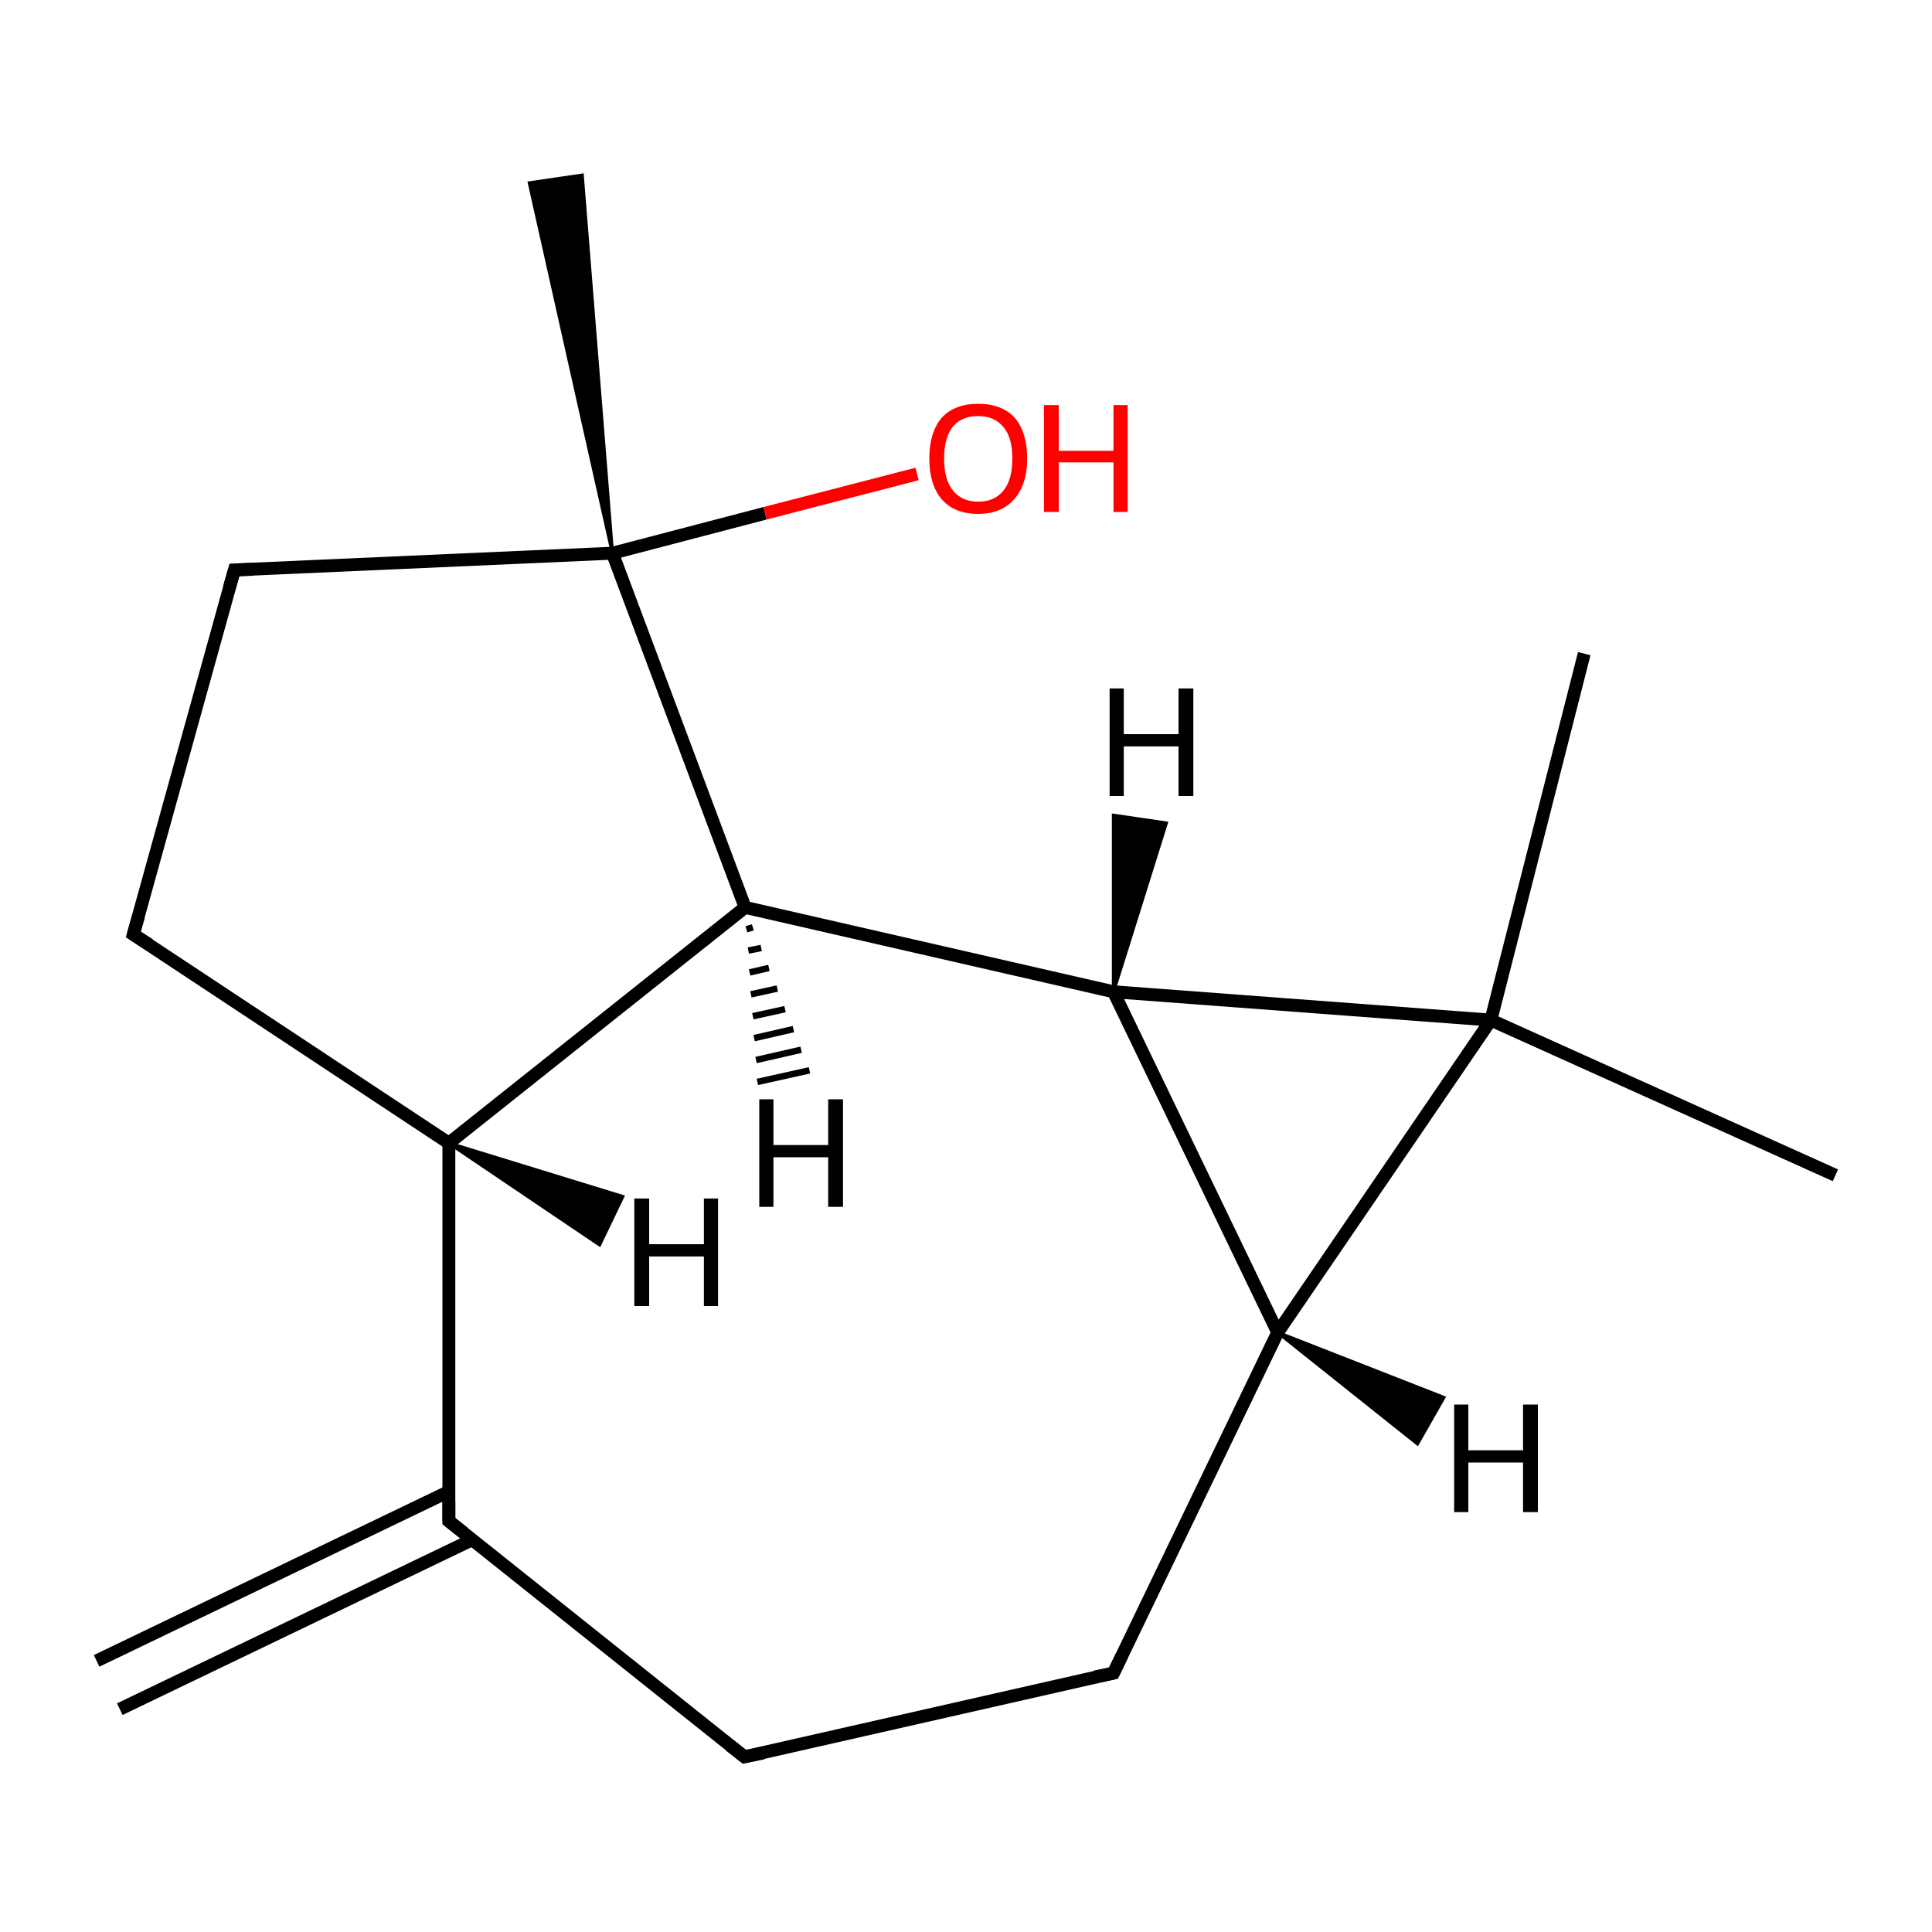 <?xml version='1.0' encoding='iso-8859-1'?>
<svg version='1.1' baseProfile='full'
              xmlns='http://www.w3.org/2000/svg'
                      xmlns:rdkit='http://www.rdkit.org/xml'
                      xmlns:xlink='http://www.w3.org/1999/xlink'
                  xml:space='preserve'
width='300px' height='300px' viewBox='0 0 300 300'>
<!-- END OF HEADER -->
<rect style='opacity:1.0;fill:#FFFFFF;stroke:none' width='300.0' height='300.0' x='0.0' y='0.0'> </rect>
<path class='bond-0 atom-0 atom-1' d='M 15.0,257.9 L 69.7,231.6' style='fill:none;fill-rule:evenodd;stroke:#000000;stroke-width:2.0px;stroke-linecap:butt;stroke-linejoin:miter;stroke-opacity:1' />
<path class='bond-0 atom-0 atom-1' d='M 18.6,265.4 L 73.3,239.1' style='fill:none;fill-rule:evenodd;stroke:#000000;stroke-width:2.0px;stroke-linecap:butt;stroke-linejoin:miter;stroke-opacity:1' />
<path class='bond-1 atom-1 atom-2' d='M 69.7,236.2 L 115.6,272.8' style='fill:none;fill-rule:evenodd;stroke:#000000;stroke-width:2.0px;stroke-linecap:butt;stroke-linejoin:miter;stroke-opacity:1' />
<path class='bond-2 atom-2 atom-3' d='M 115.6,272.8 L 172.9,259.8' style='fill:none;fill-rule:evenodd;stroke:#000000;stroke-width:2.0px;stroke-linecap:butt;stroke-linejoin:miter;stroke-opacity:1' />
<path class='bond-3 atom-3 atom-4' d='M 172.9,259.8 L 198.4,206.9' style='fill:none;fill-rule:evenodd;stroke:#000000;stroke-width:2.0px;stroke-linecap:butt;stroke-linejoin:miter;stroke-opacity:1' />
<path class='bond-4 atom-4 atom-5' d='M 198.4,206.9 L 172.9,154.0' style='fill:none;fill-rule:evenodd;stroke:#000000;stroke-width:2.0px;stroke-linecap:butt;stroke-linejoin:miter;stroke-opacity:1' />
<path class='bond-5 atom-5 atom-6' d='M 172.9,154.0 L 115.7,140.9' style='fill:none;fill-rule:evenodd;stroke:#000000;stroke-width:2.0px;stroke-linecap:butt;stroke-linejoin:miter;stroke-opacity:1' />
<path class='bond-6 atom-6 atom-7' d='M 115.7,140.9 L 69.7,177.5' style='fill:none;fill-rule:evenodd;stroke:#000000;stroke-width:2.0px;stroke-linecap:butt;stroke-linejoin:miter;stroke-opacity:1' />
<path class='bond-7 atom-7 atom-8' d='M 69.7,177.5 L 20.7,145.1' style='fill:none;fill-rule:evenodd;stroke:#000000;stroke-width:2.0px;stroke-linecap:butt;stroke-linejoin:miter;stroke-opacity:1' />
<path class='bond-8 atom-8 atom-9' d='M 20.7,145.1 L 36.4,88.5' style='fill:none;fill-rule:evenodd;stroke:#000000;stroke-width:2.0px;stroke-linecap:butt;stroke-linejoin:miter;stroke-opacity:1' />
<path class='bond-9 atom-9 atom-10' d='M 36.4,88.5 L 95.1,85.9' style='fill:none;fill-rule:evenodd;stroke:#000000;stroke-width:2.0px;stroke-linecap:butt;stroke-linejoin:miter;stroke-opacity:1' />
<path class='bond-10 atom-10 atom-11' d='M 95.1,85.9 L 82.2,28.4 L 90.4,27.2 Z' style='fill:#000000;fill-rule:evenodd;fill-opacity:1;stroke:#000000;stroke-width:0.5px;stroke-linecap:butt;stroke-linejoin:miter;stroke-miterlimit:10;stroke-opacity:1;' />
<path class='bond-11 atom-10 atom-12' d='M 95.1,85.9 L 118.8,79.7' style='fill:none;fill-rule:evenodd;stroke:#000000;stroke-width:2.0px;stroke-linecap:butt;stroke-linejoin:miter;stroke-opacity:1' />
<path class='bond-11 atom-10 atom-12' d='M 118.8,79.7 L 142.4,73.6' style='fill:none;fill-rule:evenodd;stroke:#FF0000;stroke-width:2.0px;stroke-linecap:butt;stroke-linejoin:miter;stroke-opacity:1' />
<path class='bond-12 atom-5 atom-13' d='M 172.9,154.0 L 231.5,158.4' style='fill:none;fill-rule:evenodd;stroke:#000000;stroke-width:2.0px;stroke-linecap:butt;stroke-linejoin:miter;stroke-opacity:1' />
<path class='bond-13 atom-13 atom-14' d='M 231.5,158.4 L 246.0,101.5' style='fill:none;fill-rule:evenodd;stroke:#000000;stroke-width:2.0px;stroke-linecap:butt;stroke-linejoin:miter;stroke-opacity:1' />
<path class='bond-14 atom-13 atom-15' d='M 231.5,158.4 L 285.0,182.5' style='fill:none;fill-rule:evenodd;stroke:#000000;stroke-width:2.0px;stroke-linecap:butt;stroke-linejoin:miter;stroke-opacity:1' />
<path class='bond-15 atom-7 atom-1' d='M 69.7,177.5 L 69.7,236.2' style='fill:none;fill-rule:evenodd;stroke:#000000;stroke-width:2.0px;stroke-linecap:butt;stroke-linejoin:miter;stroke-opacity:1' />
<path class='bond-16 atom-13 atom-4' d='M 231.5,158.4 L 198.4,206.9' style='fill:none;fill-rule:evenodd;stroke:#000000;stroke-width:2.0px;stroke-linecap:butt;stroke-linejoin:miter;stroke-opacity:1' />
<path class='bond-17 atom-10 atom-6' d='M 95.1,85.9 L 115.7,140.9' style='fill:none;fill-rule:evenodd;stroke:#000000;stroke-width:2.0px;stroke-linecap:butt;stroke-linejoin:miter;stroke-opacity:1' />
<path class='bond-18 atom-4 atom-16' d='M 198.4,206.9 L 224.2,217.0 L 220.1,224.2 Z' style='fill:#000000;fill-rule:evenodd;fill-opacity:1;stroke:#000000;stroke-width:0.5px;stroke-linecap:butt;stroke-linejoin:miter;stroke-miterlimit:10;stroke-opacity:1;' />
<path class='bond-19 atom-5 atom-17' d='M 172.9,154.0 L 172.9,126.6 L 181.1,127.8 Z' style='fill:#000000;fill-rule:evenodd;fill-opacity:1;stroke:#000000;stroke-width:0.5px;stroke-linecap:butt;stroke-linejoin:miter;stroke-miterlimit:10;stroke-opacity:1;' />
<path class='bond-20 atom-6 atom-18' d='M 116.9,144.0 L 115.9,144.3' style='fill:none;fill-rule:evenodd;stroke:#000000;stroke-width:1.0px;stroke-linecap:butt;stroke-linejoin:miter;stroke-opacity:1' />
<path class='bond-20 atom-6 atom-18' d='M 118.2,147.2 L 116.2,147.6' style='fill:none;fill-rule:evenodd;stroke:#000000;stroke-width:1.0px;stroke-linecap:butt;stroke-linejoin:miter;stroke-opacity:1' />
<path class='bond-20 atom-6 atom-18' d='M 119.4,150.3 L 116.4,151.0' style='fill:none;fill-rule:evenodd;stroke:#000000;stroke-width:1.0px;stroke-linecap:butt;stroke-linejoin:miter;stroke-opacity:1' />
<path class='bond-20 atom-6 atom-18' d='M 120.7,153.5 L 116.6,154.4' style='fill:none;fill-rule:evenodd;stroke:#000000;stroke-width:1.0px;stroke-linecap:butt;stroke-linejoin:miter;stroke-opacity:1' />
<path class='bond-20 atom-6 atom-18' d='M 121.9,156.7 L 116.9,157.8' style='fill:none;fill-rule:evenodd;stroke:#000000;stroke-width:1.0px;stroke-linecap:butt;stroke-linejoin:miter;stroke-opacity:1' />
<path class='bond-20 atom-6 atom-18' d='M 123.2,159.8 L 117.1,161.2' style='fill:none;fill-rule:evenodd;stroke:#000000;stroke-width:1.0px;stroke-linecap:butt;stroke-linejoin:miter;stroke-opacity:1' />
<path class='bond-20 atom-6 atom-18' d='M 124.4,163.0 L 117.4,164.6' style='fill:none;fill-rule:evenodd;stroke:#000000;stroke-width:1.0px;stroke-linecap:butt;stroke-linejoin:miter;stroke-opacity:1' />
<path class='bond-20 atom-6 atom-18' d='M 125.7,166.2 L 117.6,168.0' style='fill:none;fill-rule:evenodd;stroke:#000000;stroke-width:1.0px;stroke-linecap:butt;stroke-linejoin:miter;stroke-opacity:1' />
<path class='bond-21 atom-7 atom-19' d='M 69.7,177.5 L 96.7,185.8 L 93.1,193.3 Z' style='fill:#000000;fill-rule:evenodd;fill-opacity:1;stroke:#000000;stroke-width:0.5px;stroke-linecap:butt;stroke-linejoin:miter;stroke-miterlimit:10;stroke-opacity:1;' />
<path d='M 72.0,238.0 L 69.7,236.2 L 69.7,233.2' style='fill:none;stroke:#000000;stroke-width:2.0px;stroke-linecap:butt;stroke-linejoin:miter;stroke-miterlimit:10;stroke-opacity:1;' />
<path d='M 113.3,271.0 L 115.6,272.8 L 118.5,272.2' style='fill:none;stroke:#000000;stroke-width:2.0px;stroke-linecap:butt;stroke-linejoin:miter;stroke-miterlimit:10;stroke-opacity:1;' />
<path d='M 170.0,260.4 L 172.9,259.8 L 174.2,257.1' style='fill:none;stroke:#000000;stroke-width:2.0px;stroke-linecap:butt;stroke-linejoin:miter;stroke-miterlimit:10;stroke-opacity:1;' />
<path d='M 23.2,146.7 L 20.7,145.1 L 21.5,142.3' style='fill:none;stroke:#000000;stroke-width:2.0px;stroke-linecap:butt;stroke-linejoin:miter;stroke-miterlimit:10;stroke-opacity:1;' />
<path d='M 35.6,91.3 L 36.4,88.5 L 39.3,88.4' style='fill:none;stroke:#000000;stroke-width:2.0px;stroke-linecap:butt;stroke-linejoin:miter;stroke-miterlimit:10;stroke-opacity:1;' />
<path class='atom-12' d='M 144.3 71.2
Q 144.3 67.2, 146.2 64.9
Q 148.2 62.7, 151.9 62.7
Q 155.6 62.7, 157.6 64.9
Q 159.5 67.2, 159.5 71.2
Q 159.5 75.2, 157.5 77.5
Q 155.5 79.8, 151.9 79.8
Q 148.2 79.8, 146.2 77.5
Q 144.3 75.2, 144.3 71.2
M 151.9 77.9
Q 154.4 77.9, 155.8 76.2
Q 157.2 74.5, 157.2 71.2
Q 157.2 67.9, 155.8 66.3
Q 154.4 64.6, 151.9 64.6
Q 149.4 64.6, 148.0 66.2
Q 146.6 67.9, 146.6 71.2
Q 146.6 74.5, 148.0 76.2
Q 149.4 77.9, 151.9 77.9
' fill='#FF0000'/>
<path class='atom-12' d='M 162.1 62.9
L 164.4 62.9
L 164.4 70.0
L 172.9 70.0
L 172.9 62.9
L 175.1 62.9
L 175.1 79.5
L 172.9 79.5
L 172.9 71.8
L 164.4 71.8
L 164.4 79.5
L 162.1 79.5
L 162.1 62.9
' fill='#FF0000'/>
<path class='atom-16' d='M 225.8 218.1
L 228.0 218.1
L 228.0 225.2
L 236.5 225.2
L 236.5 218.1
L 238.8 218.1
L 238.8 234.8
L 236.5 234.8
L 236.5 227.1
L 228.0 227.1
L 228.0 234.8
L 225.8 234.8
L 225.8 218.1
' fill='#000000'/>
<path class='atom-17' d='M 172.3 106.9
L 174.5 106.9
L 174.5 114.0
L 183.0 114.0
L 183.0 106.9
L 185.3 106.9
L 185.3 123.6
L 183.0 123.6
L 183.0 115.9
L 174.5 115.9
L 174.5 123.6
L 172.3 123.6
L 172.3 106.9
' fill='#000000'/>
<path class='atom-18' d='M 117.9 170.7
L 120.1 170.7
L 120.1 177.8
L 128.6 177.8
L 128.6 170.7
L 130.9 170.7
L 130.9 187.4
L 128.6 187.4
L 128.6 179.7
L 120.1 179.7
L 120.1 187.4
L 117.9 187.4
L 117.9 170.7
' fill='#000000'/>
<path class='atom-19' d='M 98.5 186.1
L 100.8 186.1
L 100.8 193.2
L 109.3 193.2
L 109.3 186.1
L 111.5 186.1
L 111.5 202.8
L 109.3 202.8
L 109.3 195.1
L 100.8 195.1
L 100.8 202.8
L 98.5 202.8
L 98.5 186.1
' fill='#000000'/>
</svg>

